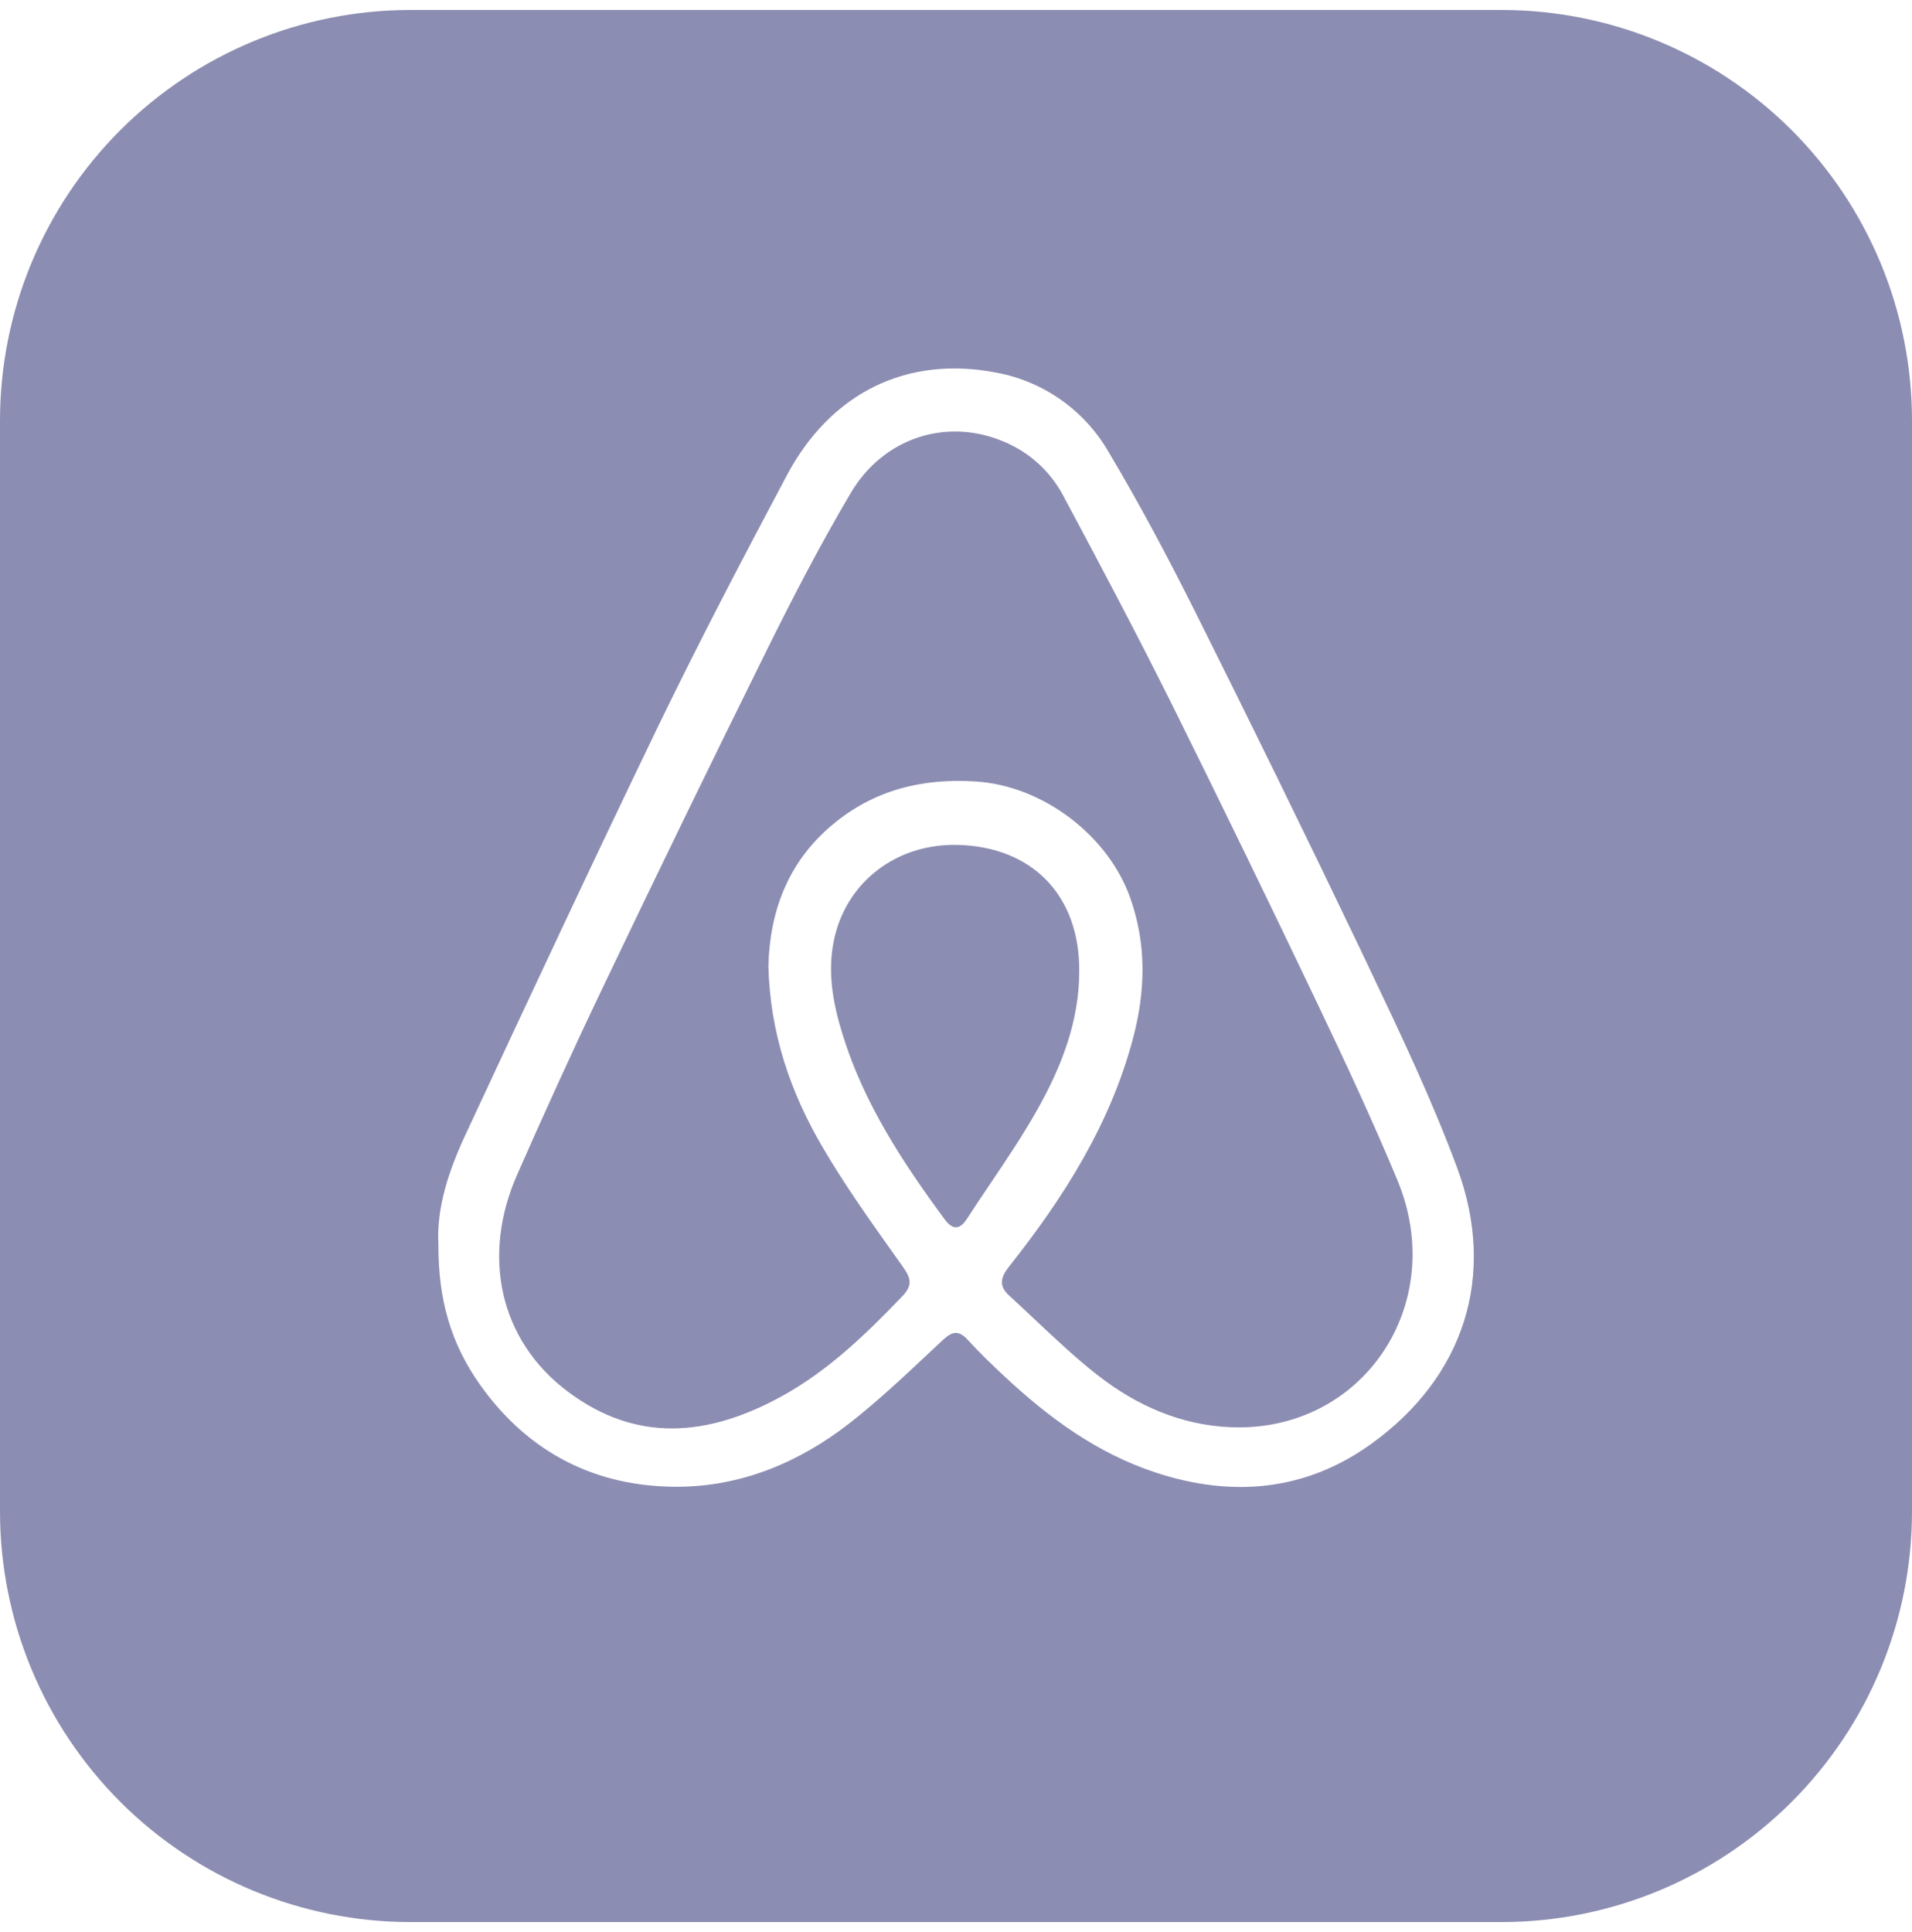 <svg width="96" height="97" viewBox="0 0 96 97" fill="none" xmlns="http://www.w3.org/2000/svg">
<g clip-path="url(#clip0_715_2040)">
<path fill-rule="evenodd" clip-rule="evenodd" d="M89.962 90.462C93.828 86.596 96 81.352 96 75.885V21.115C96 15.648 93.828 10.404 89.962 6.538C86.096 2.672 80.852 0.5 75.385 0.5H20.615C15.148 0.5 9.904 2.672 6.038 6.538C2.172 10.404 0 15.648 0 21.115V75.885C0 81.352 2.172 86.596 6.038 90.462C9.904 94.328 15.148 96.5 20.615 96.5H75.385C80.852 96.5 86.096 94.328 89.962 90.462ZM23.353 57.007C22.531 58.78 21.909 60.642 22.011 62.489C22.004 65.261 22.638 67.461 24.115 69.541C26.542 72.95 29.935 74.668 34.061 74.644C37.241 74.625 40.14 73.416 42.645 71.462C44.042 70.371 45.342 69.15 46.64 67.932C46.871 67.716 47.101 67.5 47.332 67.284C47.82 66.824 48.146 66.777 48.606 67.284C49.185 67.922 49.81 68.519 50.439 69.108C52.663 71.182 55.077 72.959 58.008 73.925C61.851 75.195 65.552 74.866 68.843 72.496C73.525 69.129 75.163 64.034 73.161 58.628C71.912 55.257 70.36 51.992 68.813 48.738C68.621 48.334 68.429 47.93 68.237 47.526C65.546 41.902 62.804 36.302 60.014 30.725C58.652 28.004 57.223 25.309 55.664 22.697C55.072 21.667 54.263 20.778 53.295 20.091C52.326 19.403 51.22 18.933 50.053 18.713C45.527 17.83 41.711 19.718 39.501 23.876C37.291 28.035 35.105 32.209 33.053 36.447C29.762 43.268 26.552 50.137 23.353 57.007ZM41.78 41.42C39.534 43.306 38.647 45.804 38.58 48.502C38.664 51.873 39.685 54.824 41.278 57.557C42.364 59.419 43.617 61.185 44.867 62.946C45.029 63.175 45.192 63.403 45.354 63.632C45.766 64.214 45.802 64.562 45.293 65.092C43.476 66.987 41.597 68.805 39.279 70.085C35.542 72.148 31.944 72.442 28.515 69.872C25.085 67.302 24.155 63.071 25.977 58.947C27.347 55.844 28.747 52.755 30.21 49.697C32.944 43.967 35.719 38.258 38.536 32.569C39.849 29.919 41.214 27.288 42.719 24.746C44.358 21.975 47.507 20.975 50.34 22.148C51.636 22.668 52.709 23.628 53.369 24.858C55.24 28.354 57.095 31.858 58.863 35.407C61.339 40.399 63.775 45.411 66.173 50.441C67.558 53.345 68.918 56.265 70.156 59.234C72.76 65.48 68.424 71.916 61.81 71.656C59.291 71.557 57.041 70.558 55.089 69.025C54.003 68.172 52.993 67.222 51.984 66.271C51.55 65.862 51.116 65.453 50.676 65.052C50.134 64.562 50.234 64.132 50.676 63.575C53.406 60.128 55.74 56.456 56.885 52.143C57.511 49.781 57.58 47.446 56.757 45.104C55.645 41.936 52.358 39.454 49.008 39.236C46.311 39.059 43.874 39.659 41.78 41.42ZM48.024 42.418C51.823 42.484 54.222 44.962 54.187 48.773C54.187 51.289 53.288 53.565 52.089 55.701C51.366 56.989 50.537 58.218 49.709 59.448C49.318 60.026 48.928 60.605 48.549 61.19C48.173 61.77 47.822 61.745 47.428 61.212C45.322 58.361 43.391 55.415 42.322 51.992C41.812 50.359 41.503 48.709 41.919 46.992C42.591 44.221 45.049 42.368 48.024 42.418Z" fill="#8C8DB2"/>
</g>
<defs>
<clipPath id="clip0_715_2040">
<rect width="96" height="96" fill="white" transform="translate(0 0.5)"/>
</clipPath>
</defs>
</svg>
